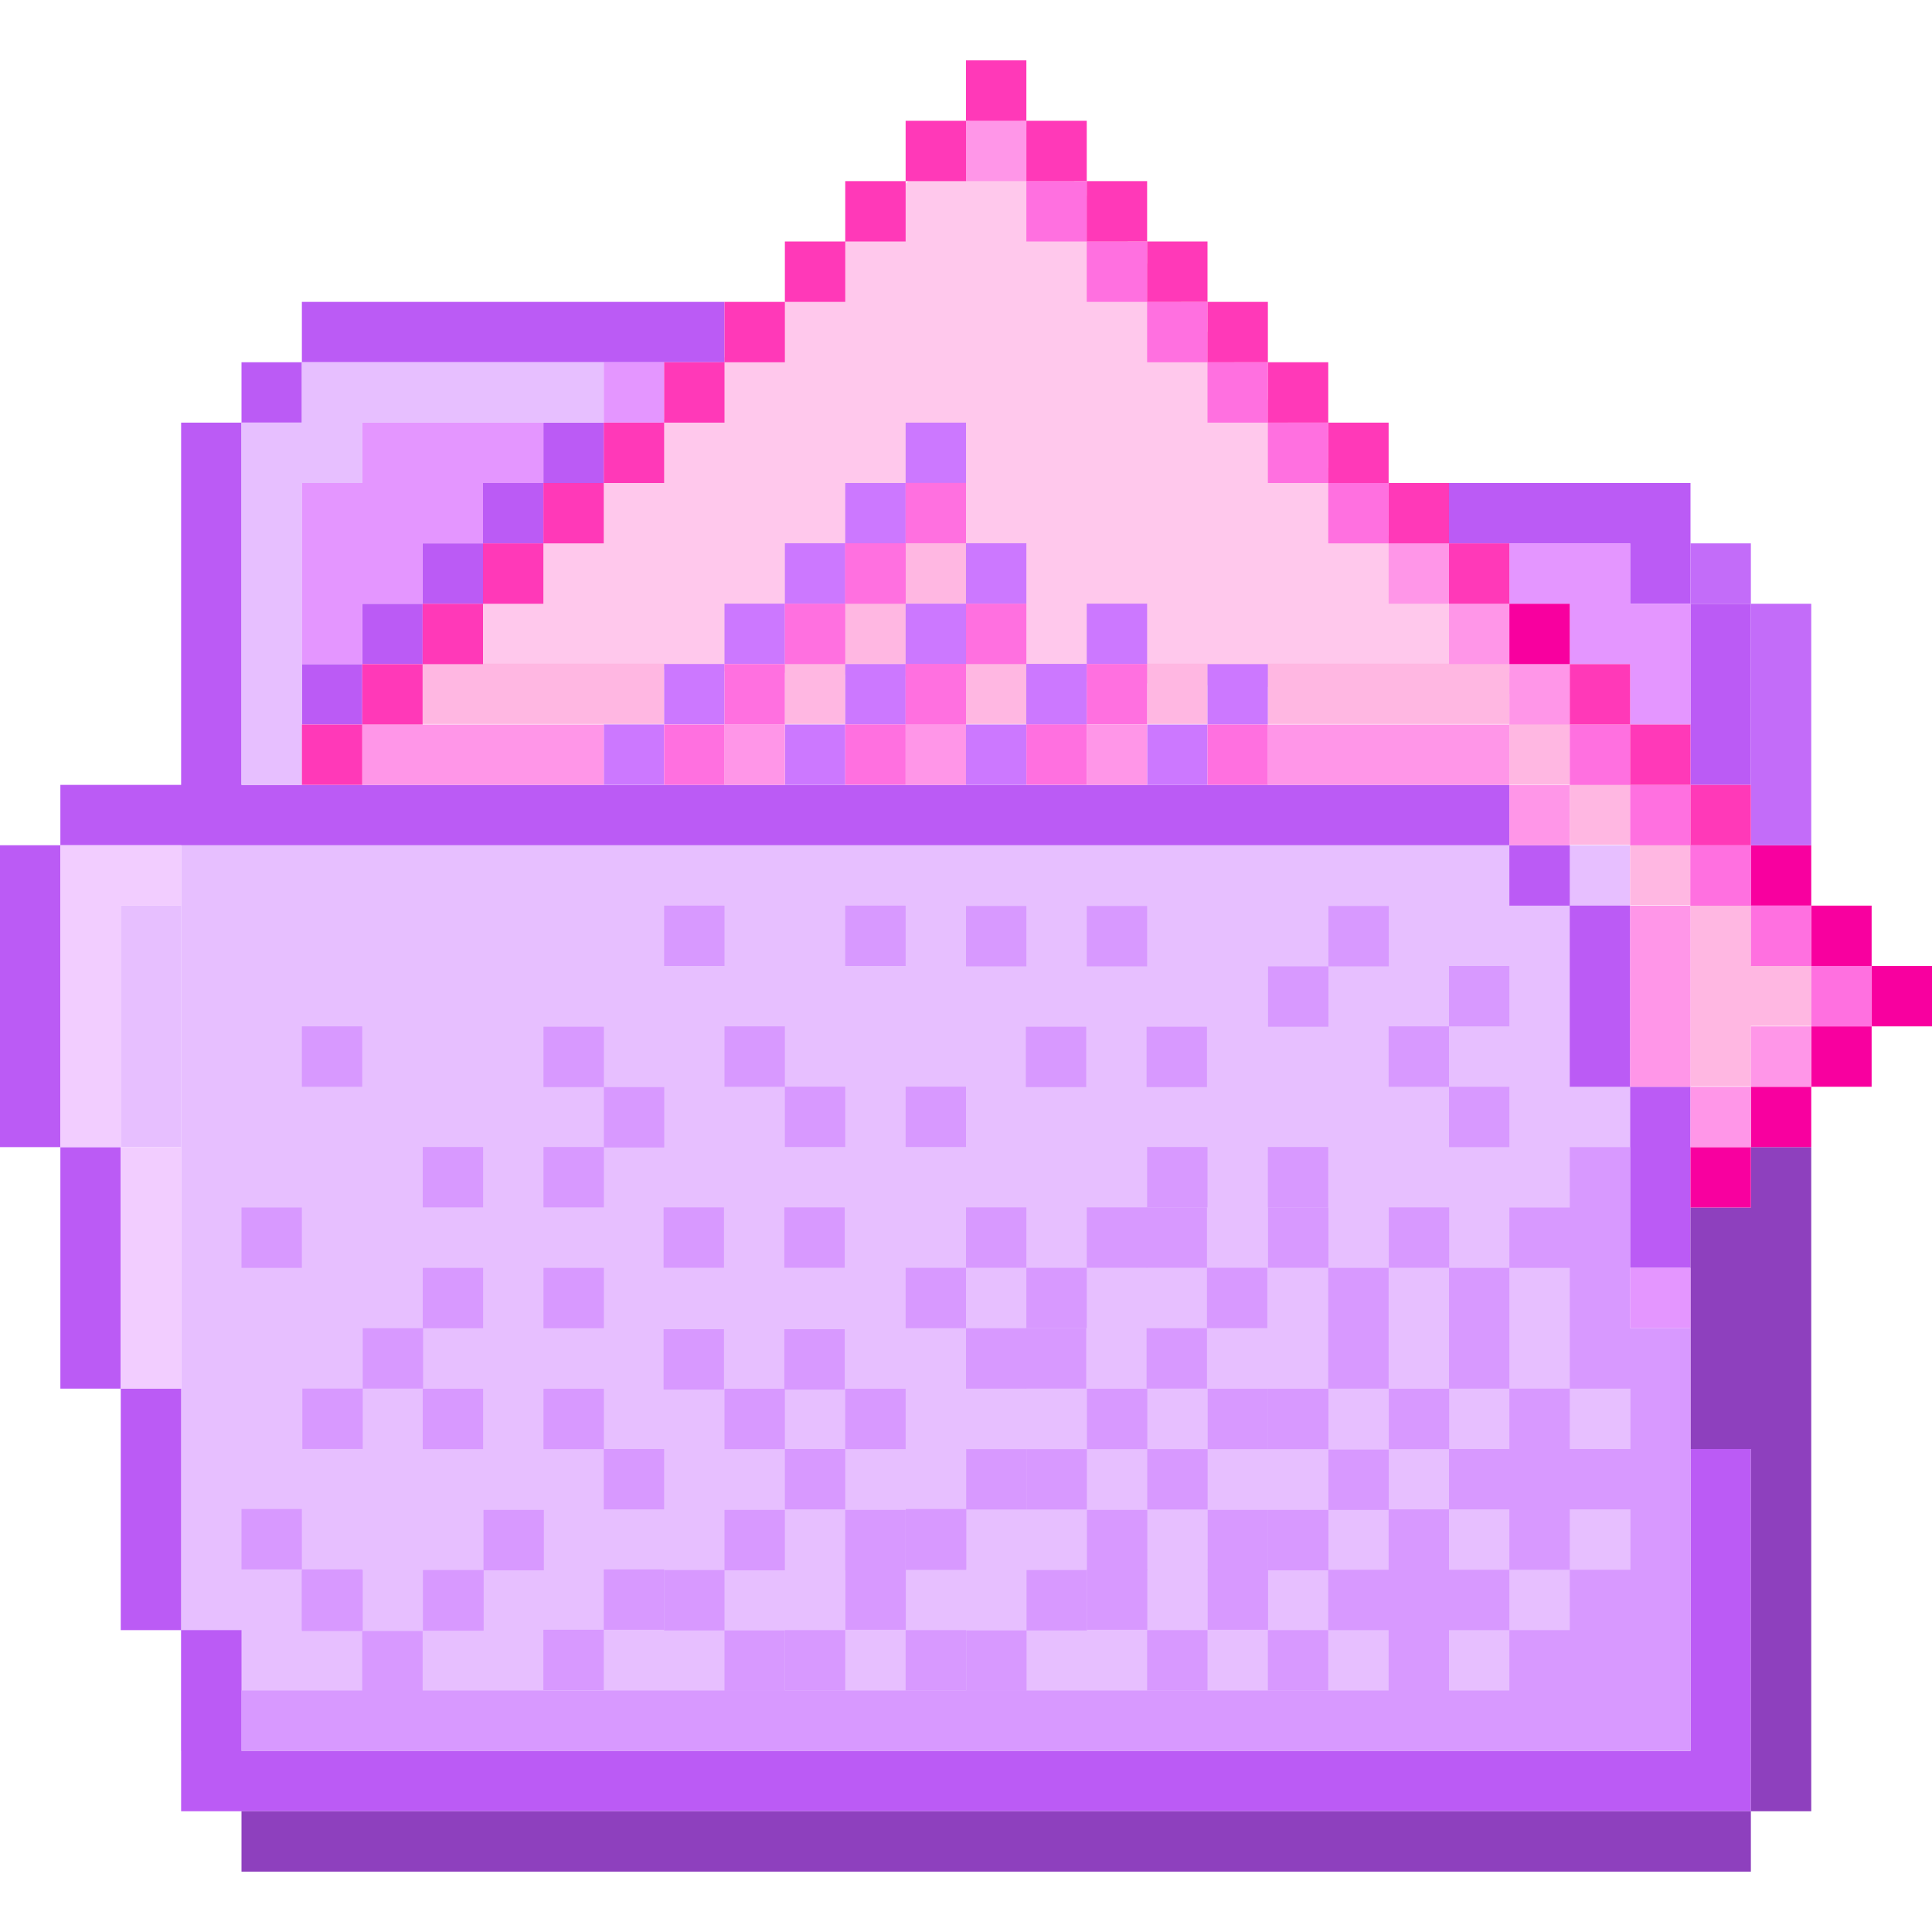 <svg width="32" height="32" viewBox="0 0 32 32" fill="none" xmlns="http://www.w3.org/2000/svg">
<path d="M16.437 1.471L25.323 11.504L7.009 10.973L9.98 8.002L11.951 5.964L13.012 4.993L13.998 4L15.027 3.015L16.036 2.044L16.437 1.471Z" fill="#FFC8EC"/>
<rect x="3" y="14" width="24" height="15" fill="#E7BFFF"/>
<path d="M25 13.5H1M0.5 14V19M1.5 19V23M2.5 23V27M3.5 27V30M3 29.5H28.5M29 29.5H28.5M28.5 24V29.5M28.5 10V13M27.5 18V21M26.5 15V18M25.5 14V15M28 9.5H27M28 8.5H24M12 5.5H5M4.5 6V7M3.5 7V13M5 11.5H6M6 10.5H7M7 9.5H8M8 8.5H9M9 7.5H10" stroke="#BB5BF5"/>
<path d="M7 11.492H11M16 11.492H17M19 11.492H20M21 11.492H25M25 12.492H26M26 13.492H27M27 14.492H28M28.5 14.992C28.5 16.163 28.5 16.82 28.5 17.992M28 16.492H30M13 11.492H14M14 10.492H15M15 9.492H16" stroke="#FFB7E2"/>
<path d="M19 12.5H20M20 11.5H21" stroke="#CC78FF"/>
<path d="M16 12.499H17M17 11.499H18" stroke="#CC78FF"/>
<path d="M13 12.499H14M14 11.499H15" stroke="#CC78FF"/>
<path d="M10 12.498H11M11 11.498H12" stroke="#CC78FF"/>
<path d="M17 11.498H18M18 10.498H19" stroke="#CC78FF"/>
<path d="M15 10.498H16M16 9.498H17" stroke="#CC78FF"/>
<path d="M12 10.498H13M13 9.498H14" stroke="#CC78FF"/>
<path d="M14 8.5H15M15 7.5H16" stroke="#CC78FF"/>
<path d="M4 30.5H29M29.5 30V19M28.5 24V20" stroke="#8E40BE"/>
<path d="M4 28.5H28M27.5 29V22M25.5 27.5H25C25.781 27.5 26.219 27.5 27 27.5M26.5 26V28M26.5 19V23M27 24.5H24M25.5 23V26M23.5 25V28M22 26.5H25M26 20.5H25M24.5 21V23M22.5 21V23" stroke="#D899FF"/>
<path d="M22 27.5H21M20 27.5H19" stroke="#D899FF"/>
<path d="M19 15.506H18M17 15.506H16" stroke="#D899FF"/>
<path d="M19.991 17.506H18.991M17.991 17.506H16.991" stroke="#D899FF"/>
<path d="M16 18.498H15M14 18.498H13" stroke="#D899FF"/>
<path d="M13.991 20.498H12.991M11.991 20.498H10.991" stroke="#D899FF"/>
<path d="M22 19.498H21M20 19.498H19" stroke="#D899FF"/>
<path d="M24.003 23.502H23.003M22.003 23.502H21.003" stroke="#D899FF"/>
<path d="M21.003 23.502H20.003M19.003 23.502H18.003" stroke="#D899FF"/>
<path d="M15 23.502H14M13 23.502H12" stroke="#D899FF"/>
<path d="M13.991 22.516H12.991M11.991 22.516H10.991" stroke="#D899FF"/>
<path d="M10.002 23.502H9.002M8.002 23.502H7.002" stroke="#D899FF"/>
<path d="M8.008 26.505H7.008M6.008 26.505H5.008" stroke="#D899FF"/>
<path d="M10.002 21.5H9.002M8.002 21.5H7.002" stroke="#D899FF"/>
<path d="M10.002 19.498H9.002M8.002 19.498H7.002" stroke="#D899FF"/>
<path d="M15 25.509H14M13 25.509H12" stroke="#D899FF"/>
<path d="M20.002 24.502H19.002M18.002 24.502H17.002" stroke="#D899FF"/>
<path d="M18 21.499H17M16 21.499H15" stroke="#D899FF"/>
<path d="M19 20.498H18M17 20.498H16" stroke="#D899FF"/>
<path d="M19.991 22.499H18.991M17.991 22.499H16.991" stroke="#D899FF"/>
<path d="M21.003 26.494H20.003M19.003 26.494H18.003" stroke="#D899FF"/>
<path d="M21.003 25.509H20.003M19.003 25.509H18.003" stroke="#D899FF"/>
<path d="M16 27.5H15M14 27.5H13" stroke="#D899FF"/>
<path d="M24.003 20.498H23.003M22.003 20.498H21.003" stroke="#D899FF"/>
<path d="M25 18.5H24M24 17.5H23" stroke="#D899FF"/>
<path d="M20.991 21.498H19.991M19.991 20.498H18.991" stroke="#D899FF"/>
<path d="M13 27.505H12M12 26.505H11" stroke="#D899FF"/>
<path d="M11.002 18.506H10.002M10.002 17.506H9.002" stroke="#D899FF"/>
<path d="M21.003 16.506H22.003M22.003 15.506H23.003" stroke="#D899FF"/>
<path d="M21.003 25.509H22.003M22.003 24.509H23.003" stroke="#D899FF"/>
<path d="M16.003 27.505H17.003M17.003 26.505H18.003" stroke="#D899FF"/>
<path d="M15.003 25.502H16.003M16.003 24.502H17.003" stroke="#D899FF"/>
<path d="M9 27.494H10M10 26.494H11" stroke="#D899FF"/>
<path d="M5.008 23.499H6.008M6.008 22.499H7.008" stroke="#D899FF"/>
<path d="M7.008 26.509H8.008M8.008 25.509H9.008" stroke="#D899FF"/>
<path d="M6 26.494H5M5 25.494H4" stroke="#D899FF"/>
<path d="M7 27.515H6M6 26.515H5" stroke="#D899FF"/>
<path d="M11 15.5H12M14 15.5H15M24 16.5H25M16.5 22V23M13.5 24V25M10.5 24V25M4.5 20V21M5.5 17V18M12.5 17V18" stroke="#D899FF"/>
<path d="M14.003 26.494H15.003M15.003 25.494H16.003" stroke="#D899FF"/>
<path d="M2.5 15V19M4.5 13V7M5.5 8C5.5 7.219 5.5 6.781 5.5 6M5 6.5H10" stroke="#E7BFFF"/>
<path d="M27.5 21V22M27.5 12V10M26.5 11C26.5 10.219 26.5 9.781 26.5 9M25 9.5H27M10.5 6V7M5.5 11V8M6.5 10V7M7.5 9V7M9 7.5H8" stroke="#E496FF"/>
<path d="M3 14.5H1M1.5 14V19M2.5 19V23" stroke="#F2CDFF"/>
<path d="M28 19.5H29M29 18.5H30M30 17.5H31M31 16.5H32M30 15.5H31M29 14.5H30" stroke="#F8009F"/>
<path d="M17 3.5H18M18 4.5H19M19 5.5H20" stroke="#FF70E0"/>
<path d="M20 6.5H21M21 7.5H22M22 8.5H23" stroke="#FF70E0"/>
<path d="M23 9.499H24M24 10.499H25M25 11.499H26" stroke="#FF96E8"/>
<path d="M26 12.5H27M27 13.5H28M28 14.5H29" stroke="#FF70E0"/>
<path d="M28 14.5H29M29 15.5H30M30 16.5H31" stroke="#FF70E0"/>
<path d="M28 18.5H29M29 17.5H30M27.5 18V15M25.5 14V13M25 12.5H21M19 12.5H18M16 12.5H15M13 12.5H12M10 12.5H6" stroke="#FF96E8"/>
<path d="M21 12.5H20" stroke="#FF70E0"/>
<path d="M17 12.498H18M18 11.498H19" stroke="#FF70E0"/>
<path d="M14 12.498H15M15 11.498H16" stroke="#FF70E0"/>
<path d="M11 12.5H12M12 11.5H13" stroke="#FF70E0"/>
<path d="M15 11.499H16M16 10.499H17" stroke="#FF70E0"/>
<path d="M13 10.499H14M14 9.499H15" stroke="#FF70E0"/>
<path d="M14 9.498H15M15 8.498H16" stroke="#FF70E0"/>
<path d="M29.5 10V14M28.5 9V10" stroke="#C36CF9"/>
<path d="M25 10.5H26" stroke="#F8009F"/>
<path d="M17 2.5H16" stroke="#FF96E8"/>
<path d="M29 13.5H28M28 12.5H27M27 11.5H26M25 9.5H24M24 8.5H23M23 7.5H22M22 6.5H21M21 5.5H20M20 4.5H19M19 3.5H18M18 2.5H17M5 12.5H6M6 11.5H7M7 10.5H8M8 9.5H9M9 8.5H10M10 7.5H11M11 6.5H12M12 5.5H13M13 4.5H14M14 3.5H15M15 2.5H16M16 1.5H17" stroke="#FF39B8"/>
</svg>
